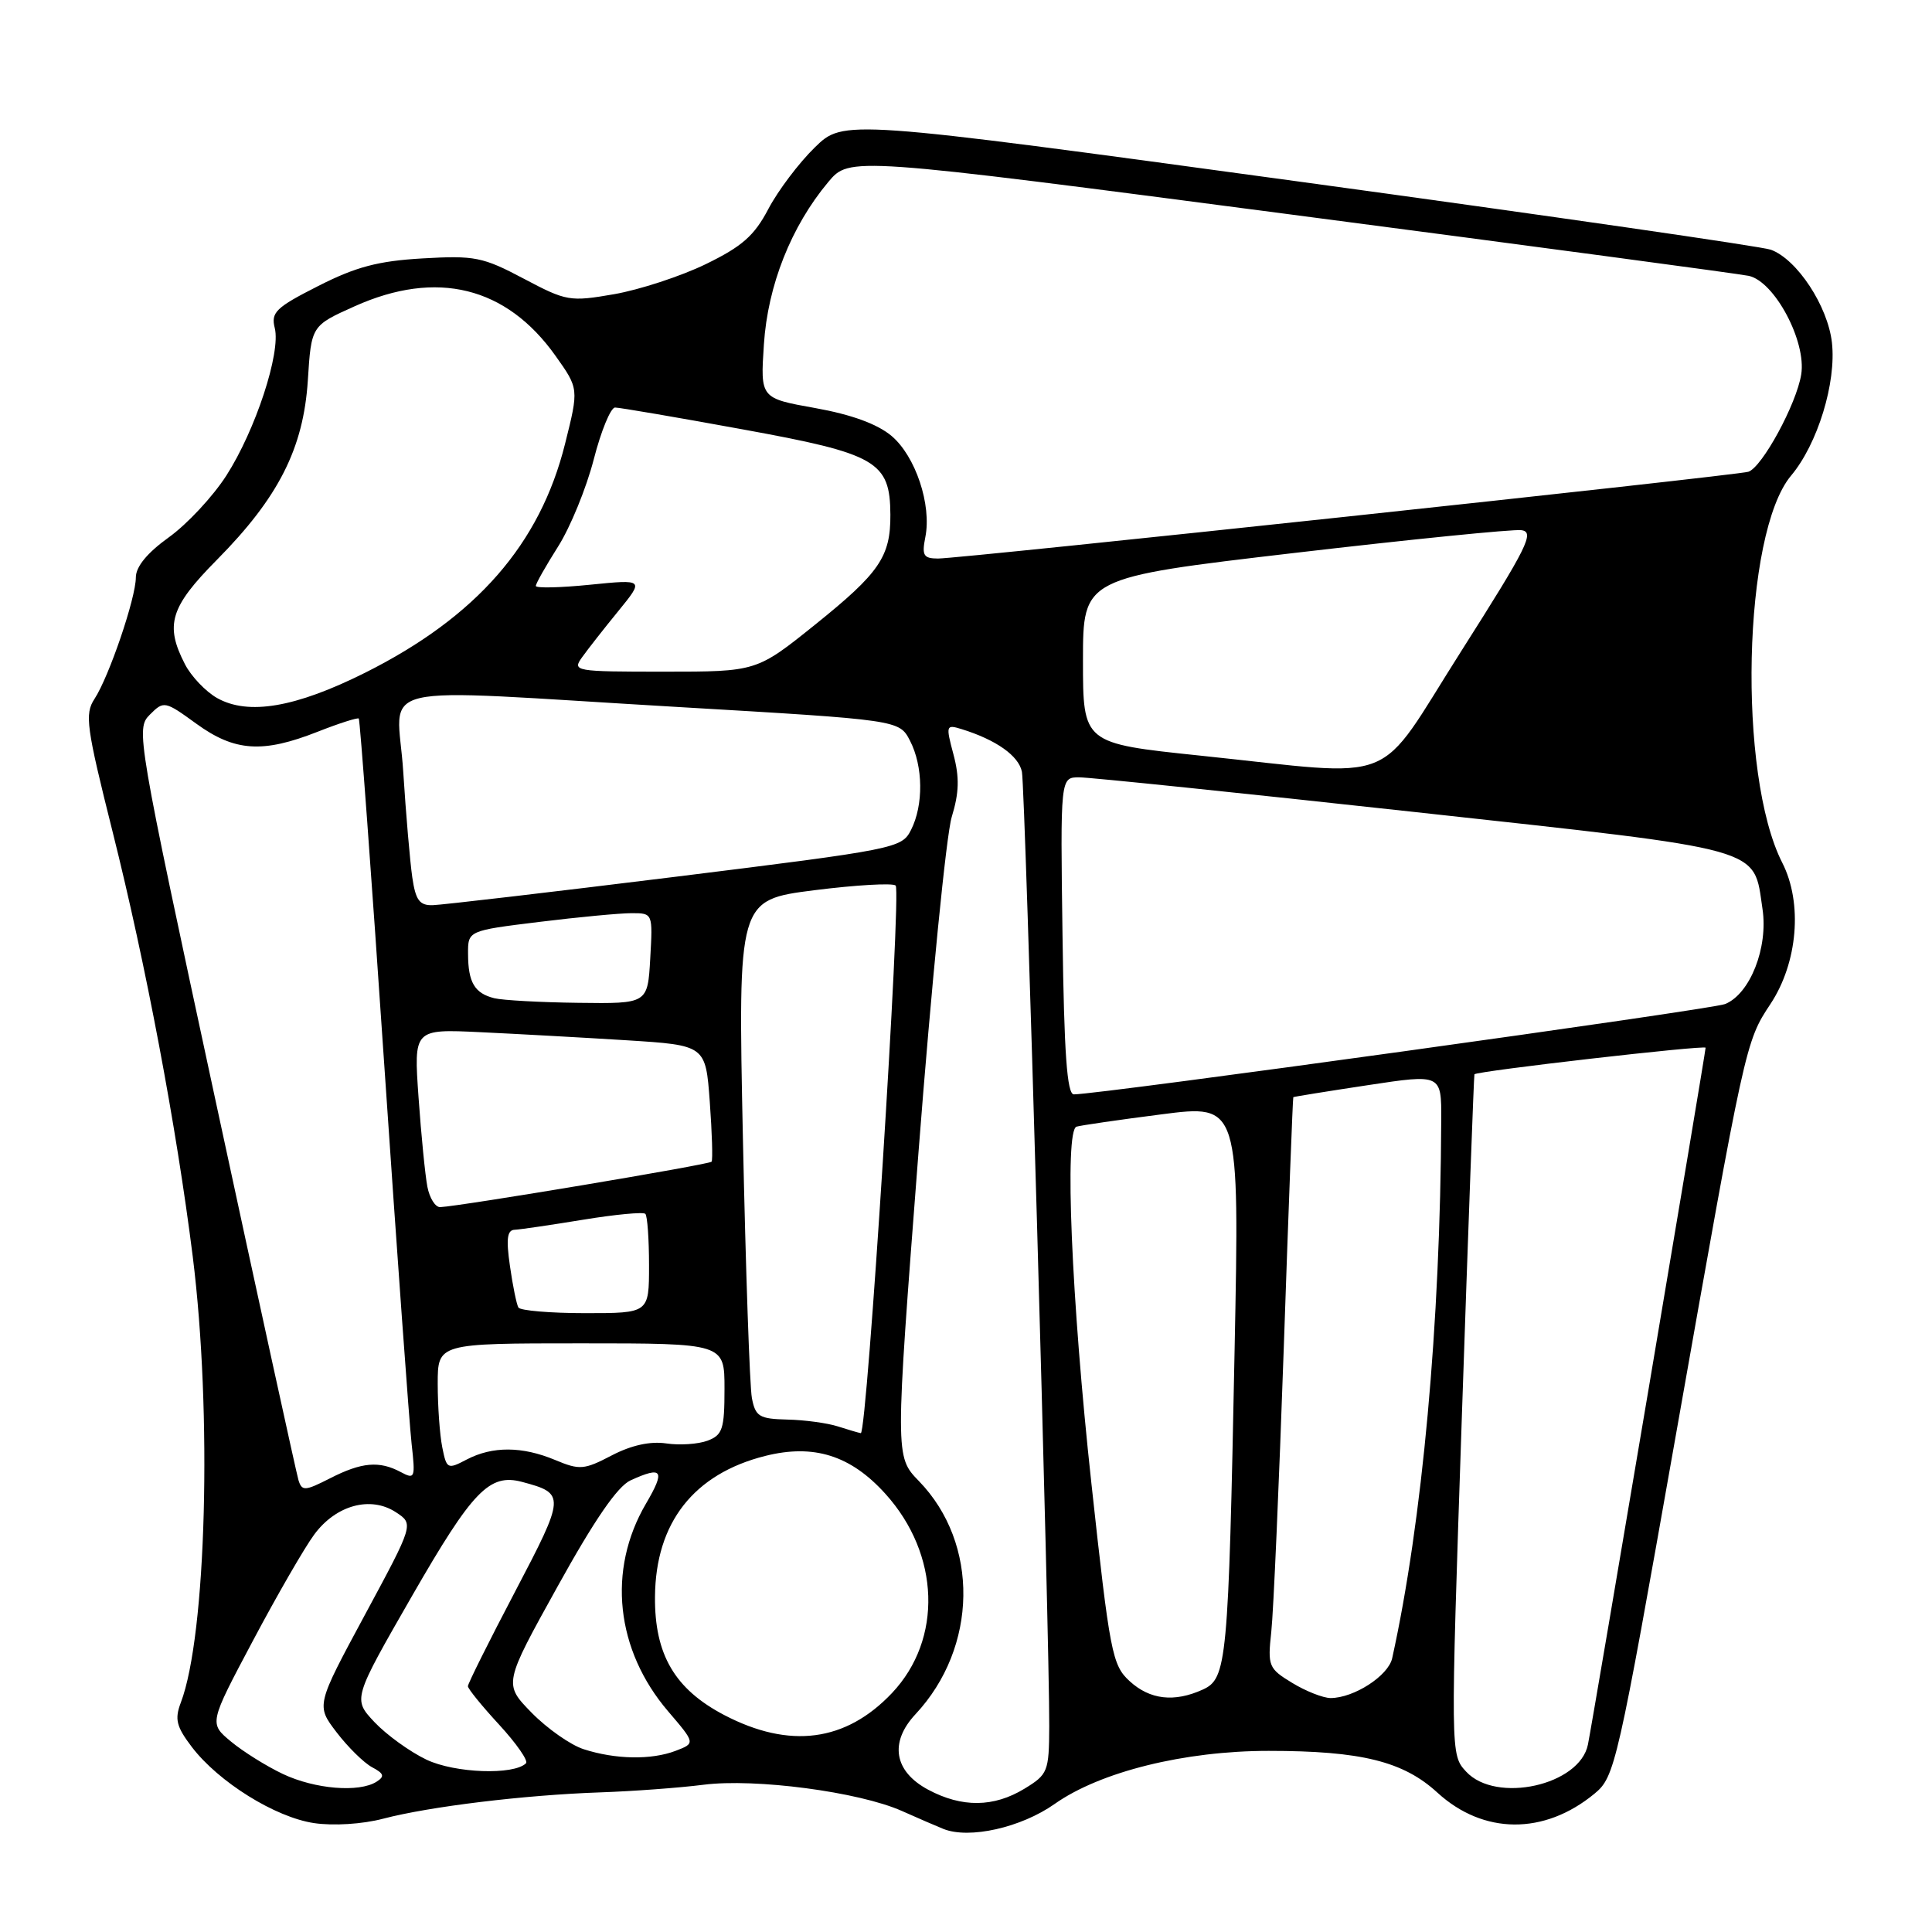 <?xml version="1.0" encoding="UTF-8" standalone="no"?>
<!DOCTYPE svg PUBLIC "-//W3C//DTD SVG 1.1//EN" "http://www.w3.org/Graphics/SVG/1.1/DTD/svg11.dtd" >
<svg xmlns="http://www.w3.org/2000/svg" xmlns:xlink="http://www.w3.org/1999/xlink" version="1.1" viewBox="0 0 256 256">
 <g >
 <path fill="currentColor"
d=" M 139.75 239.03 C 145.81 234.76 156.95 232.00 168.11 232.00 C 180.34 232.00 185.94 233.38 190.46 237.53 C 196.56 243.11 204.62 243.17 211.28 237.67 C 213.98 235.44 214.29 234.09 222.01 190.44 C 231.26 138.14 231.28 138.04 234.59 133.04 C 238.22 127.56 238.88 119.65 236.16 114.32 C 230.21 102.64 230.93 70.62 237.33 63.02 C 240.84 58.84 243.34 50.71 242.74 45.39 C 242.19 40.55 238.12 34.36 234.65 33.09 C 233.47 32.66 205.34 28.60 172.13 24.06 C 111.77 15.82 111.77 15.82 107.95 19.55 C 105.85 21.60 103.09 25.26 101.81 27.69 C 99.95 31.24 98.33 32.66 93.50 35.01 C 90.20 36.61 84.75 38.39 81.39 38.98 C 75.50 40.00 75.06 39.92 69.39 36.92 C 63.97 34.05 62.90 33.84 56.00 34.24 C 50.09 34.58 47.16 35.36 42.16 37.90 C 36.54 40.75 35.88 41.39 36.41 43.48 C 37.22 46.74 33.86 56.99 29.99 63.02 C 28.21 65.79 24.79 69.46 22.38 71.19 C 19.51 73.25 18.00 75.09 18.00 76.51 C 18.00 79.24 14.45 89.66 12.52 92.61 C 11.20 94.62 11.44 96.33 14.91 110.17 C 19.33 127.80 23.37 149.22 25.54 166.50 C 28.13 187.23 27.35 216.70 23.96 225.60 C 23.12 227.81 23.37 228.79 25.43 231.50 C 28.97 236.13 36.46 240.80 41.61 241.57 C 44.17 241.95 48.02 241.71 50.76 240.99 C 56.94 239.37 69.47 237.85 79.50 237.50 C 83.90 237.35 90.07 236.89 93.21 236.49 C 100.05 235.61 113.81 237.43 119.50 239.96 C 121.70 240.94 124.17 242.01 125.00 242.34 C 128.42 243.72 135.30 242.17 139.75 239.03 Z  M 122.98 237.14 C 118.46 234.72 117.82 230.87 121.31 227.14 C 129.58 218.28 129.79 204.53 121.76 196.25 C 118.60 193.00 118.60 193.00 121.70 152.75 C 123.41 130.61 125.39 110.59 126.11 108.25 C 127.09 105.04 127.15 103.02 126.34 99.97 C 125.31 96.12 125.36 95.98 127.38 96.60 C 131.98 98.02 134.99 100.14 135.41 102.27 C 135.86 104.53 139.08 217.27 139.03 228.76 C 139.00 234.75 138.85 235.12 135.75 237.01 C 131.68 239.49 127.47 239.54 122.98 237.14 Z  M 37.50 235.07 C 35.30 234.03 32.20 232.09 30.60 230.76 C 27.70 228.35 27.70 228.35 33.50 217.43 C 36.69 211.42 40.35 205.07 41.64 203.33 C 44.52 199.43 49.10 198.18 52.46 200.38 C 54.84 201.94 54.84 201.94 48.36 213.96 C 41.88 225.98 41.88 225.98 44.60 229.54 C 46.09 231.49 48.20 233.57 49.29 234.16 C 50.89 235.01 51.00 235.38 49.89 236.09 C 47.58 237.55 41.74 237.07 37.50 235.07 Z  M 194.27 234.75 C 192.19 232.50 192.19 232.50 193.71 187.50 C 194.55 162.75 195.30 142.43 195.37 142.35 C 195.74 141.91 226.00 138.44 226.00 138.83 C 226.00 139.46 211.08 227.87 210.41 231.16 C 209.33 236.57 198.23 239.03 194.27 234.75 Z  M 56.50 233.16 C 54.30 232.11 51.21 229.87 49.62 228.19 C 46.75 225.13 46.75 225.13 54.62 211.43 C 62.63 197.51 64.85 195.21 69.18 196.36 C 74.94 197.90 74.92 198.18 68.25 210.90 C 64.81 217.45 62.00 223.09 62.00 223.43 C 62.00 223.77 63.87 226.07 66.15 228.54 C 68.43 231.02 70.02 233.31 69.70 233.64 C 68.09 235.24 60.27 234.96 56.50 233.16 Z  M 77.34 231.78 C 75.60 231.22 72.50 229.04 70.45 226.95 C 66.72 223.13 66.72 223.13 73.88 210.22 C 78.78 201.37 81.83 196.94 83.56 196.15 C 87.80 194.22 88.19 194.82 85.59 199.25 C 80.44 208.04 81.58 218.64 88.54 226.77 C 92.15 230.99 92.15 230.99 89.51 232.00 C 86.29 233.22 81.56 233.14 77.34 231.78 Z  M 95.96 227.25 C 89.41 223.82 86.72 219.23 86.79 211.56 C 86.87 201.76 91.93 195.30 101.39 192.92 C 107.83 191.30 112.72 192.84 117.32 197.94 C 124.56 205.95 124.93 217.21 118.19 224.34 C 112.07 230.80 104.63 231.78 95.96 227.25 Z  M 149.67 222.75 C 147.37 220.64 147.06 219.02 144.61 196.50 C 141.96 172.16 141.03 149.82 142.64 149.29 C 143.12 149.13 148.18 148.39 153.88 147.66 C 164.24 146.32 164.24 146.32 163.59 178.91 C 162.77 220.32 162.58 222.42 159.37 223.88 C 155.59 225.60 152.35 225.22 149.67 222.75 Z  M 171.22 222.99 C 168.09 221.09 167.96 220.76 168.45 216.24 C 168.74 213.63 169.48 196.65 170.11 178.50 C 170.73 160.35 171.30 145.45 171.37 145.38 C 171.44 145.32 175.89 144.60 181.25 143.79 C 191.00 142.31 191.00 142.31 190.97 148.41 C 190.86 175.45 188.46 201.68 184.47 219.73 C 183.95 222.06 179.39 225.00 176.30 225.00 C 175.31 224.99 173.02 224.09 171.22 222.99 Z  M 39.55 196.13 C 39.28 195.23 34.30 172.47 28.50 145.55 C 18.15 97.49 17.99 96.56 19.85 94.70 C 21.71 92.84 21.83 92.86 26.02 95.90 C 31.11 99.59 34.81 99.83 42.09 96.96 C 44.93 95.84 47.39 95.06 47.54 95.21 C 47.70 95.37 49.22 115.97 50.91 141.00 C 52.61 166.03 54.24 188.66 54.54 191.31 C 55.05 195.86 54.98 196.06 53.11 195.06 C 50.27 193.54 47.93 193.74 43.74 195.88 C 40.40 197.58 40.01 197.60 39.55 196.13 Z  M 58.60 191.76 C 58.27 190.11 58.00 186.33 58.00 183.38 C 58.00 178.00 58.00 178.00 77.00 178.00 C 96.00 178.00 96.00 178.00 96.00 184.02 C 96.00 189.36 95.74 190.15 93.75 190.90 C 92.51 191.36 90.05 191.53 88.27 191.26 C 86.16 190.95 83.65 191.50 81.06 192.85 C 77.39 194.77 76.80 194.81 73.57 193.46 C 69.19 191.63 65.27 191.61 61.85 193.39 C 59.30 194.73 59.18 194.67 58.60 191.76 Z  M 111.00 189.00 C 109.62 188.56 106.62 188.15 104.33 188.10 C 100.61 188.01 100.10 187.70 99.63 185.25 C 99.34 183.74 98.81 168.27 98.44 150.88 C 97.78 119.25 97.78 119.25 107.89 117.96 C 113.46 117.26 118.31 116.98 118.68 117.34 C 119.46 118.13 114.89 190.05 114.06 189.90 C 113.75 189.85 112.38 189.44 111.00 189.00 Z  M 68.69 173.25 C 68.45 172.84 67.94 170.36 67.57 167.75 C 67.05 164.16 67.20 162.99 68.19 162.95 C 68.91 162.92 72.99 162.32 77.26 161.62 C 81.53 160.92 85.24 160.57 85.51 160.84 C 85.78 161.11 86.00 164.18 86.00 167.67 C 86.00 174.00 86.00 174.00 77.56 174.00 C 72.92 174.00 68.92 173.66 68.69 173.25 Z  M 56.63 157.25 C 56.34 155.74 55.81 150.42 55.46 145.42 C 54.82 136.35 54.82 136.35 63.66 136.77 C 68.52 137.00 77.22 137.48 83.00 137.84 C 93.50 138.50 93.50 138.50 94.05 146.00 C 94.35 150.12 94.46 153.69 94.29 153.93 C 94.01 154.31 61.10 159.82 58.33 159.95 C 57.69 159.98 56.92 158.76 56.63 157.25 Z  M 140.79 124.00 C 140.50 103.00 140.50 103.00 143.00 103.00 C 144.38 103.00 164.40 105.07 187.50 107.60 C 234.37 112.74 232.30 112.17 233.54 120.44 C 234.31 125.56 231.90 131.69 228.59 133.04 C 226.79 133.77 145.64 145.02 142.29 145.01 C 141.39 145.00 141.00 139.61 140.79 124.00 Z  M 65.50 132.27 C 62.89 131.62 62.03 130.18 62.02 126.41 C 62.00 123.32 62.00 123.32 71.44 122.16 C 76.63 121.52 82.15 121.00 83.69 121.00 C 86.50 121.00 86.50 121.01 86.16 127.00 C 85.82 133.00 85.82 133.00 76.66 132.88 C 71.62 132.82 66.60 132.54 65.50 132.27 Z  M 54.63 116.25 C 54.33 114.19 53.79 107.89 53.43 102.25 C 52.67 90.12 47.95 91.23 89.83 93.68 C 119.16 95.40 119.16 95.40 120.58 98.15 C 122.33 101.53 122.39 106.68 120.71 109.98 C 119.49 112.40 118.73 112.55 89.48 116.18 C 72.99 118.22 58.53 119.91 57.34 119.94 C 55.59 119.99 55.07 119.28 54.63 116.25 Z  M 159.00 100.12 C 143.50 98.50 143.50 98.50 143.50 87.52 C 143.50 76.55 143.50 76.55 171.50 73.27 C 186.90 71.47 200.43 70.11 201.57 70.25 C 203.40 70.47 202.44 72.40 193.64 86.25 C 182.06 104.47 185.93 102.92 159.00 100.12 Z  M 28.76 92.49 C 27.26 91.64 25.34 89.63 24.51 88.02 C 21.82 82.81 22.54 80.44 28.75 74.17 C 36.91 65.92 40.21 59.41 40.79 50.40 C 41.25 43.16 41.25 43.16 47.00 40.58 C 57.88 35.70 67.09 37.97 73.61 47.15 C 76.70 51.50 76.70 51.50 74.88 58.78 C 71.56 72.11 63.14 81.75 48.36 89.15 C 39.15 93.75 32.90 94.82 28.76 92.49 Z  M 77.13 87.09 C 77.88 86.04 80.04 83.28 81.93 80.97 C 85.36 76.76 85.36 76.76 78.18 77.48 C 74.23 77.88 71.00 77.95 71.00 77.64 C 71.00 77.32 72.33 74.98 73.95 72.42 C 75.57 69.87 77.69 64.68 78.67 60.89 C 79.64 57.10 80.92 54.00 81.50 54.00 C 82.08 54.00 89.70 55.30 98.44 56.90 C 116.18 60.13 117.94 61.14 117.98 68.20 C 118.01 73.76 116.54 75.91 108.03 82.75 C 100.25 89.00 100.25 89.00 88.00 89.00 C 76.13 89.00 75.80 88.94 77.13 87.09 Z  M 122.61 71.18 C 123.47 66.90 121.31 60.44 118.13 57.76 C 116.25 56.18 112.82 54.93 108.02 54.07 C 100.75 52.77 100.75 52.77 101.22 45.64 C 101.73 37.82 104.83 30.00 109.74 24.13 C 112.56 20.76 112.56 20.76 171.03 28.42 C 203.19 32.63 230.50 36.29 231.71 36.55 C 235.14 37.28 239.38 45.25 238.67 49.62 C 238.04 53.55 233.49 61.91 231.67 62.51 C 230.18 63.00 127.26 74.02 124.28 74.01 C 122.37 74.00 122.13 73.60 122.61 71.18 Z "/>
</g>
</svg>